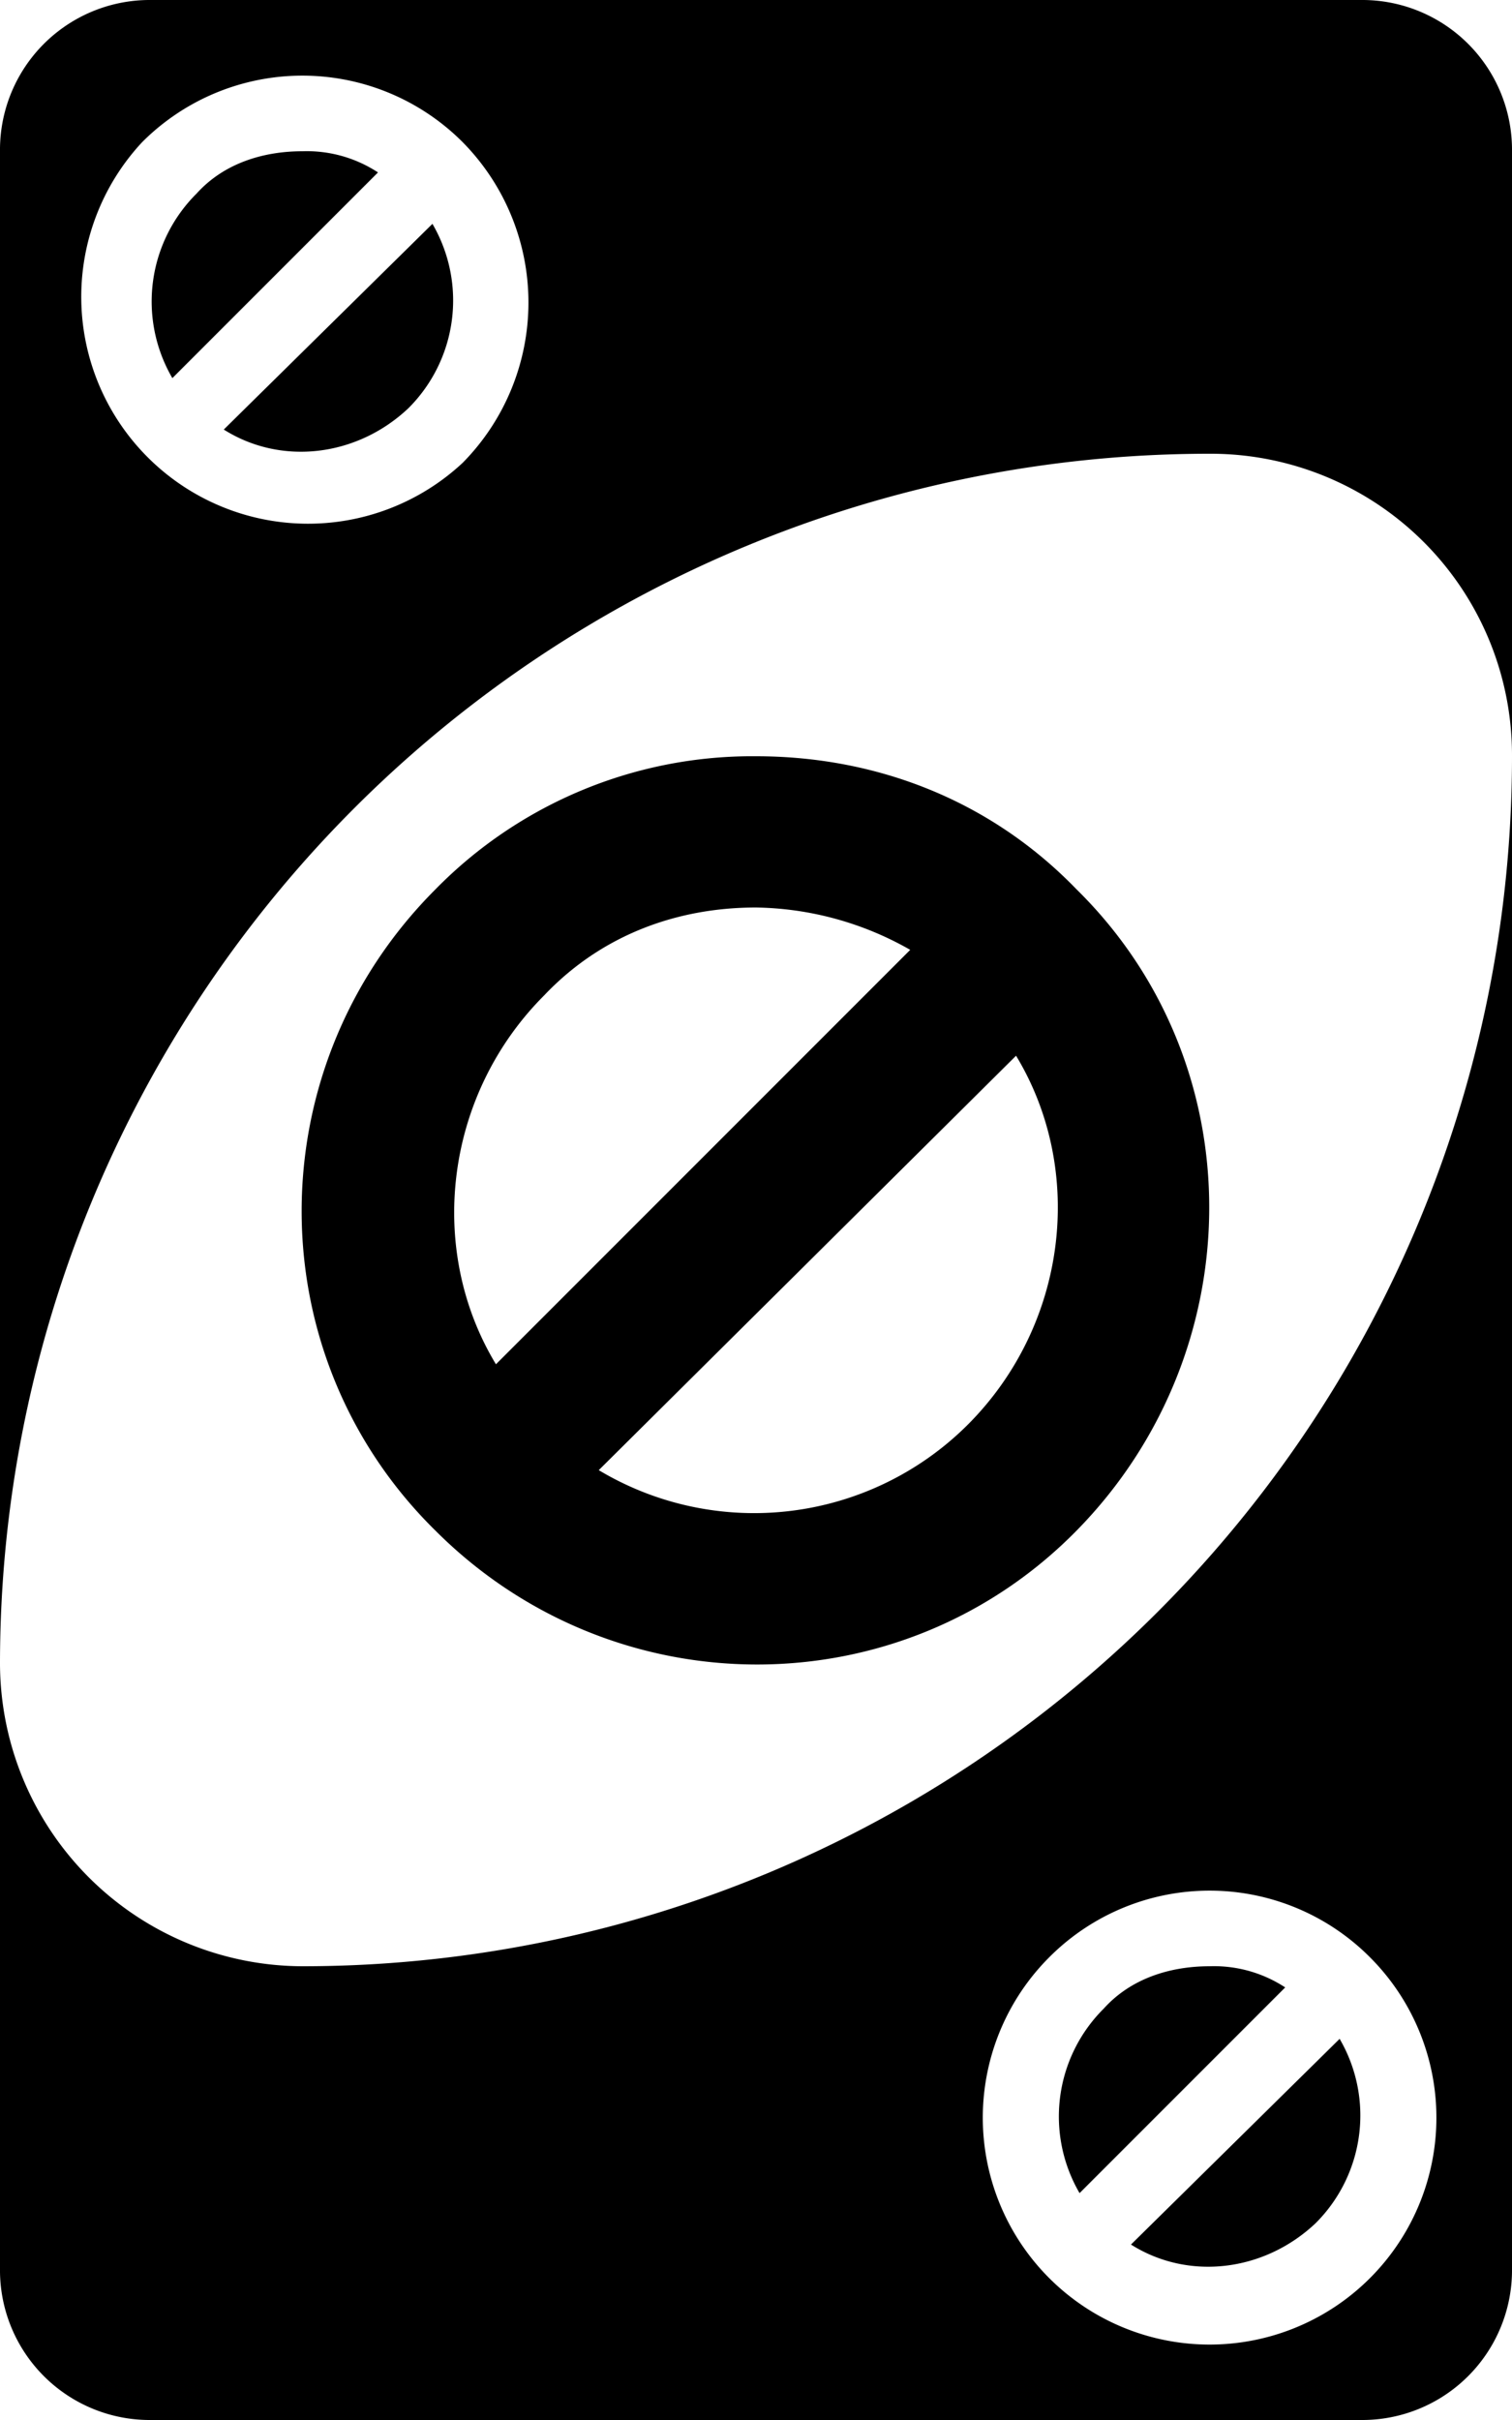<svg id="a2fb6bc4-ea2b-408d-92be-4a361d36ede8" data-name="svg2" xmlns="http://www.w3.org/2000/svg" viewBox="0 0 200 320"><path id="f7c1280f-a64e-4db0-a07c-506066585090" data-name="g6635"
                                                                                                                               d="M100,100a58.68,58.68,0,0,0-42.4,17.6c-23.6,23.6-23.6,61.6,0,84.8,23.6,23.6,61.6,23.6,84.8,0s23.6-61.6,0-84.8c-11.6-12-26.8-17.6-42.4-17.6Zm0,20a42.35,42.35,0,0,1,20.4,5.6L65.6,180.4c-9.2-15.2-6.8-35.6,6.4-48.8C79.6,123.6,89.6,120,100,120Zm34.4,19.6c9.2,15.2,6.8,35.6-6.4,48.8a40,40,0,0,1-48.8,6ZM50,22.8,22.8,50A20.11,20.11,0,0,1,26,25.6c3.6-4,8.8-5.6,14-5.6A17.18,17.18,0,0,1,50,22.8ZM142.8,290a20.11,20.11,0,0,1,3.2-24.4c3.6-4,8.8-5.6,14-5.6a17.18,17.18,0,0,1,10,2.8ZM40,260A40.12,40.12,0,0,1,0,220v80a19.81,19.81,0,0,0,20,20H180a19.81,19.81,0,0,0,20-20V100A160,160,0,0,1,40,260Zm141.2-1.2a30,30,0,1,1-42.4,0,29.94,29.94,0,0,1,42.4,0ZM180,0H20A19.81,19.81,0,0,0,0,20V220A160,160,0,0,1,160,60a39.86,39.86,0,0,1,40,40V20A19.81,19.81,0,0,0,180,0ZM61.2,61.2A30,30,0,0,1,18.8,18.8a29.94,29.94,0,0,1,42.4,0A30.18,30.18,0,0,1,61.2,61.2Zm-4-31.6A20.11,20.11,0,0,1,54,54c-6.8,6.4-16.8,7.6-24.4,2.8Zm92.4,267.2,27.6-27.2A20.11,20.11,0,0,1,174,294C167.2,300.4,157.2,301.6,149.6,296.8Z"
/></svg>
